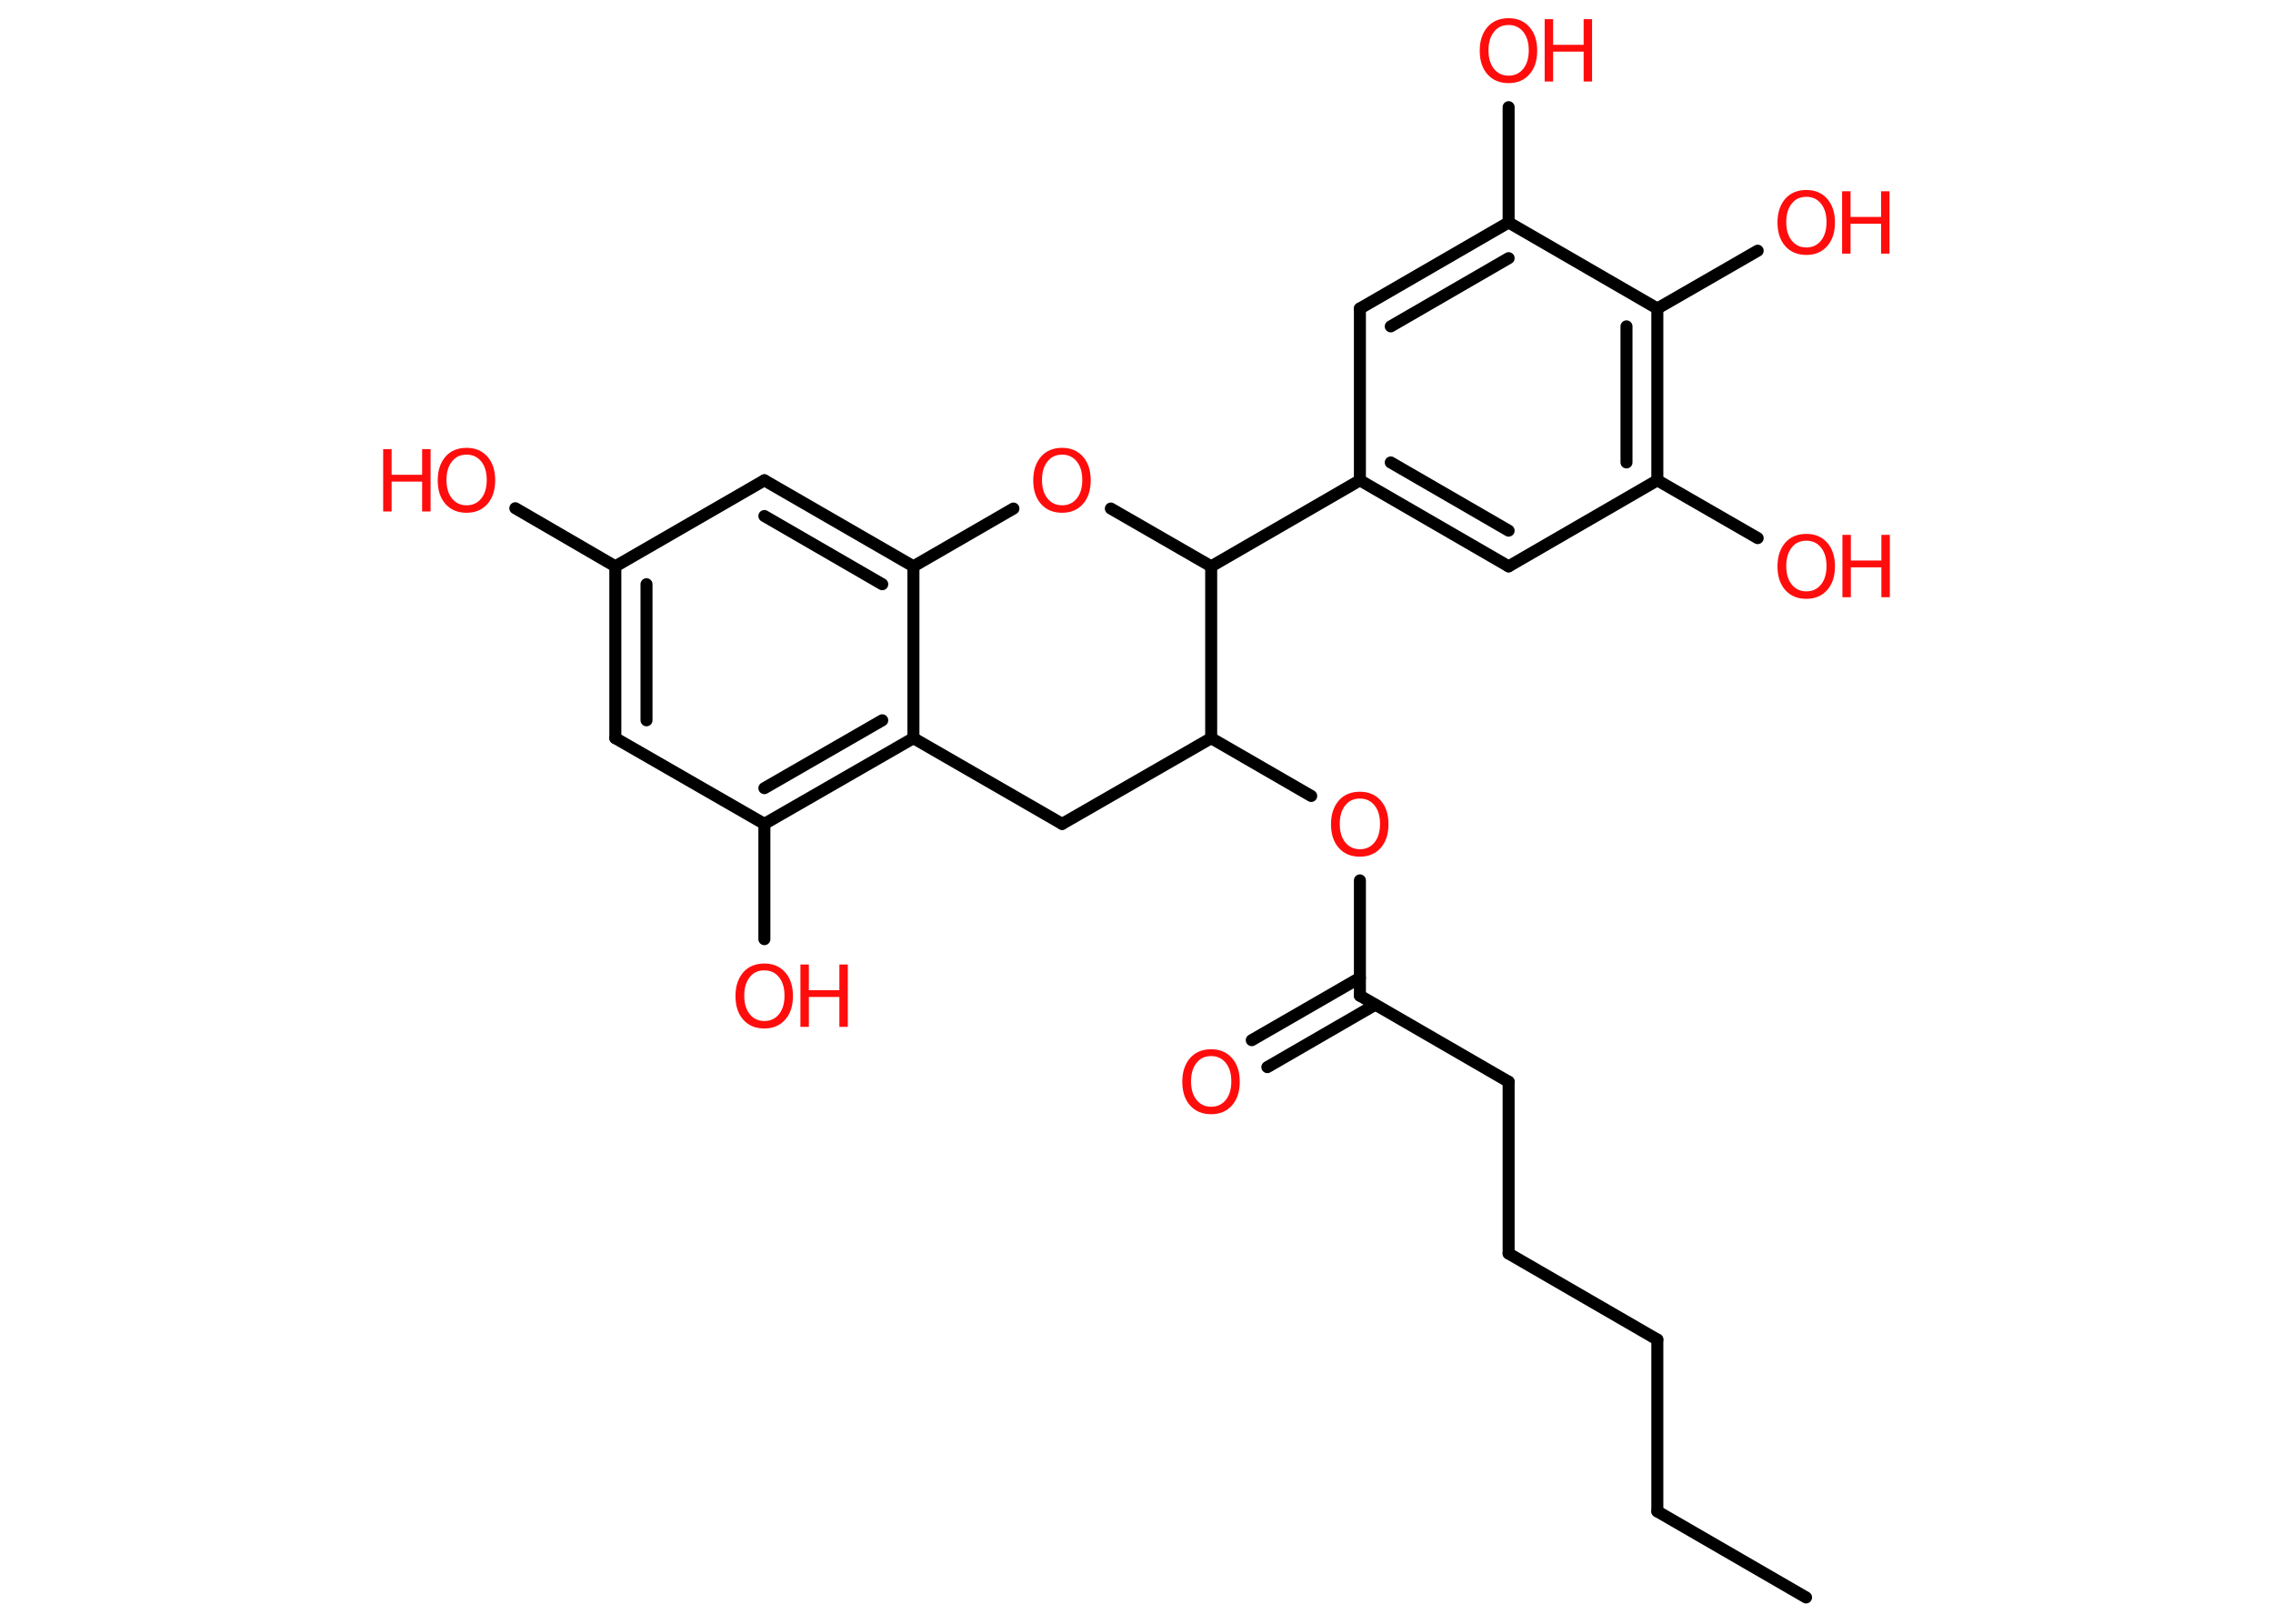 <?xml version='1.0' encoding='UTF-8'?>
<!DOCTYPE svg PUBLIC "-//W3C//DTD SVG 1.1//EN" "http://www.w3.org/Graphics/SVG/1.1/DTD/svg11.dtd">
<svg version='1.2' xmlns='http://www.w3.org/2000/svg' xmlns:xlink='http://www.w3.org/1999/xlink' width='70.0mm' height='50.0mm' viewBox='0 0 70.0 50.0'>
  <desc>Generated by the Chemistry Development Kit (http://github.com/cdk)</desc>
  <g stroke-linecap='round' stroke-linejoin='round' stroke='#000000' stroke-width='.37' fill='#FF0D0D'>
    <rect x='.0' y='.0' width='70.0' height='50.0' fill='#FFFFFF' stroke='none'/>
    <g id='mol1' class='mol'>
      <line id='mol1bnd1' class='bond' x1='55.62' y1='49.19' x2='51.04' y2='46.54'/>
      <line id='mol1bnd2' class='bond' x1='51.04' y1='46.54' x2='51.04' y2='41.25'/>
      <line id='mol1bnd3' class='bond' x1='51.04' y1='41.25' x2='46.46' y2='38.6'/>
      <line id='mol1bnd4' class='bond' x1='46.46' y1='38.6' x2='46.46' y2='33.31'/>
      <line id='mol1bnd5' class='bond' x1='46.46' y1='33.31' x2='41.88' y2='30.66'/>
      <g id='mol1bnd6' class='bond'>
        <line x1='42.35' y1='30.94' x2='39.03' y2='32.86'/>
        <line x1='41.88' y1='30.11' x2='38.55' y2='32.03'/>
      </g>
      <line id='mol1bnd7' class='bond' x1='41.88' y1='30.66' x2='41.88' y2='27.11'/>
      <line id='mol1bnd8' class='bond' x1='40.38' y1='24.51' x2='37.3' y2='22.73'/>
      <line id='mol1bnd9' class='bond' x1='37.3' y1='22.73' x2='32.71' y2='25.37'/>
      <line id='mol1bnd10' class='bond' x1='32.71' y1='25.37' x2='28.13' y2='22.73'/>
      <g id='mol1bnd11' class='bond'>
        <line x1='23.54' y1='25.37' x2='28.13' y2='22.73'/>
        <line x1='23.54' y1='24.27' x2='27.17' y2='22.18'/>
      </g>
      <line id='mol1bnd12' class='bond' x1='23.54' y1='25.37' x2='23.54' y2='28.92'/>
      <line id='mol1bnd13' class='bond' x1='23.54' y1='25.37' x2='18.95' y2='22.73'/>
      <g id='mol1bnd14' class='bond'>
        <line x1='18.95' y1='17.44' x2='18.95' y2='22.73'/>
        <line x1='19.91' y1='17.99' x2='19.91' y2='22.18'/>
      </g>
      <line id='mol1bnd15' class='bond' x1='18.95' y1='17.44' x2='15.87' y2='15.65'/>
      <line id='mol1bnd16' class='bond' x1='18.95' y1='17.44' x2='23.54' y2='14.79'/>
      <g id='mol1bnd17' class='bond'>
        <line x1='28.13' y1='17.44' x2='23.54' y2='14.79'/>
        <line x1='27.17' y1='17.99' x2='23.54' y2='15.89'/>
      </g>
      <line id='mol1bnd18' class='bond' x1='28.13' y1='22.73' x2='28.13' y2='17.44'/>
      <line id='mol1bnd19' class='bond' x1='28.13' y1='17.44' x2='31.21' y2='15.66'/>
      <line id='mol1bnd20' class='bond' x1='34.21' y1='15.66' x2='37.3' y2='17.44'/>
      <line id='mol1bnd21' class='bond' x1='37.3' y1='22.73' x2='37.3' y2='17.44'/>
      <line id='mol1bnd22' class='bond' x1='37.3' y1='17.44' x2='41.88' y2='14.79'/>
      <g id='mol1bnd23' class='bond'>
        <line x1='41.88' y1='14.79' x2='46.46' y2='17.44'/>
        <line x1='42.83' y1='14.24' x2='46.46' y2='16.34'/>
      </g>
      <line id='mol1bnd24' class='bond' x1='46.46' y1='17.44' x2='51.04' y2='14.79'/>
      <line id='mol1bnd25' class='bond' x1='51.04' y1='14.79' x2='54.13' y2='16.57'/>
      <g id='mol1bnd26' class='bond'>
        <line x1='51.04' y1='14.79' x2='51.04' y2='9.5'/>
        <line x1='50.09' y1='14.24' x2='50.09' y2='10.05'/>
      </g>
      <line id='mol1bnd27' class='bond' x1='51.04' y1='9.5' x2='54.13' y2='7.72'/>
      <line id='mol1bnd28' class='bond' x1='51.04' y1='9.5' x2='46.46' y2='6.85'/>
      <line id='mol1bnd29' class='bond' x1='46.46' y1='6.85' x2='46.46' y2='3.3'/>
      <g id='mol1bnd30' class='bond'>
        <line x1='46.46' y1='6.85' x2='41.88' y2='9.5'/>
        <line x1='46.46' y1='7.95' x2='42.83' y2='10.05'/>
      </g>
      <line id='mol1bnd31' class='bond' x1='41.88' y1='14.79' x2='41.88' y2='9.5'/>
      <path id='mol1atm7' class='atom' d='M37.3 32.52q-.29 .0 -.45 .21q-.17 .21 -.17 .57q.0 .36 .17 .57q.17 .21 .45 .21q.28 .0 .45 -.21q.17 -.21 .17 -.57q.0 -.36 -.17 -.57q-.17 -.21 -.45 -.21zM37.3 32.31q.4 .0 .64 .27q.24 .27 .24 .73q.0 .46 -.24 .73q-.24 .27 -.64 .27q-.41 .0 -.65 -.27q-.24 -.27 -.24 -.73q.0 -.45 .24 -.73q.24 -.27 .65 -.27z' stroke='none'/>
      <path id='mol1atm8' class='atom' d='M41.88 24.59q-.29 .0 -.45 .21q-.17 .21 -.17 .57q.0 .36 .17 .57q.17 .21 .45 .21q.28 .0 .45 -.21q.17 -.21 .17 -.57q.0 -.36 -.17 -.57q-.17 -.21 -.45 -.21zM41.88 24.38q.4 .0 .64 .27q.24 .27 .24 .73q.0 .46 -.24 .73q-.24 .27 -.64 .27q-.41 .0 -.65 -.27q-.24 -.27 -.24 -.73q.0 -.45 .24 -.73q.24 -.27 .65 -.27z' stroke='none'/>
      <g id='mol1atm13' class='atom'>
        <path d='M23.54 29.88q-.29 .0 -.45 .21q-.17 .21 -.17 .57q.0 .36 .17 .57q.17 .21 .45 .21q.28 .0 .45 -.21q.17 -.21 .17 -.57q.0 -.36 -.17 -.57q-.17 -.21 -.45 -.21zM23.54 29.67q.4 .0 .64 .27q.24 .27 .24 .73q.0 .46 -.24 .73q-.24 .27 -.64 .27q-.41 .0 -.65 -.27q-.24 -.27 -.24 -.73q.0 -.45 .24 -.73q.24 -.27 .65 -.27z' stroke='none'/>
        <path d='M24.65 29.7h.26v.79h.94v-.79h.26v1.92h-.26v-.92h-.94v.92h-.26v-1.92z' stroke='none'/>
      </g>
      <g id='mol1atm16' class='atom'>
        <path d='M14.37 14.0q-.29 .0 -.45 .21q-.17 .21 -.17 .57q.0 .36 .17 .57q.17 .21 .45 .21q.28 .0 .45 -.21q.17 -.21 .17 -.57q.0 -.36 -.17 -.57q-.17 -.21 -.45 -.21zM14.37 13.79q.4 .0 .64 .27q.24 .27 .24 .73q.0 .46 -.24 .73q-.24 .27 -.64 .27q-.41 .0 -.65 -.27q-.24 -.27 -.24 -.73q.0 -.45 .24 -.73q.24 -.27 .65 -.27z' stroke='none'/>
        <path d='M11.8 13.83h.26v.79h.94v-.79h.26v1.92h-.26v-.92h-.94v.92h-.26v-1.92z' stroke='none'/>
      </g>
      <path id='mol1atm19' class='atom' d='M32.71 14.0q-.29 .0 -.45 .21q-.17 .21 -.17 .57q.0 .36 .17 .57q.17 .21 .45 .21q.28 .0 .45 -.21q.17 -.21 .17 -.57q.0 -.36 -.17 -.57q-.17 -.21 -.45 -.21zM32.71 13.79q.4 .0 .64 .27q.24 .27 .24 .73q.0 .46 -.24 .73q-.24 .27 -.64 .27q-.41 .0 -.65 -.27q-.24 -.27 -.24 -.73q.0 -.45 .24 -.73q.24 -.27 .65 -.27z' stroke='none'/>
      <g id='mol1atm24' class='atom'>
        <path d='M55.63 16.65q-.29 .0 -.45 .21q-.17 .21 -.17 .57q.0 .36 .17 .57q.17 .21 .45 .21q.28 .0 .45 -.21q.17 -.21 .17 -.57q.0 -.36 -.17 -.57q-.17 -.21 -.45 -.21zM55.63 16.44q.4 .0 .64 .27q.24 .27 .24 .73q.0 .46 -.24 .73q-.24 .27 -.64 .27q-.41 .0 -.65 -.27q-.24 -.27 -.24 -.73q.0 -.45 .24 -.73q.24 -.27 .65 -.27z' stroke='none'/>
        <path d='M56.74 16.47h.26v.79h.94v-.79h.26v1.92h-.26v-.92h-.94v.92h-.26v-1.92z' stroke='none'/>
      </g>
      <g id='mol1atm26' class='atom'>
        <path d='M55.63 6.06q-.29 .0 -.45 .21q-.17 .21 -.17 .57q.0 .36 .17 .57q.17 .21 .45 .21q.28 .0 .45 -.21q.17 -.21 .17 -.57q.0 -.36 -.17 -.57q-.17 -.21 -.45 -.21zM55.63 5.85q.4 .0 .64 .27q.24 .27 .24 .73q.0 .46 -.24 .73q-.24 .27 -.64 .27q-.41 .0 -.65 -.27q-.24 -.27 -.24 -.73q.0 -.45 .24 -.73q.24 -.27 .65 -.27z' stroke='none'/>
        <path d='M56.73 5.89h.26v.79h.94v-.79h.26v1.92h-.26v-.92h-.94v.92h-.26v-1.92z' stroke='none'/>
      </g>
      <g id='mol1atm28' class='atom'>
        <path d='M46.46 .77q-.29 .0 -.45 .21q-.17 .21 -.17 .57q.0 .36 .17 .57q.17 .21 .45 .21q.28 .0 .45 -.21q.17 -.21 .17 -.57q.0 -.36 -.17 -.57q-.17 -.21 -.45 -.21zM46.46 .56q.4 .0 .64 .27q.24 .27 .24 .73q.0 .46 -.24 .73q-.24 .27 -.64 .27q-.41 .0 -.65 -.27q-.24 -.27 -.24 -.73q.0 -.45 .24 -.73q.24 -.27 .65 -.27z' stroke='none'/>
        <path d='M47.57 .59h.26v.79h.94v-.79h.26v1.92h-.26v-.92h-.94v.92h-.26v-1.92z' stroke='none'/>
      </g>
    </g>
  </g>
</svg>
